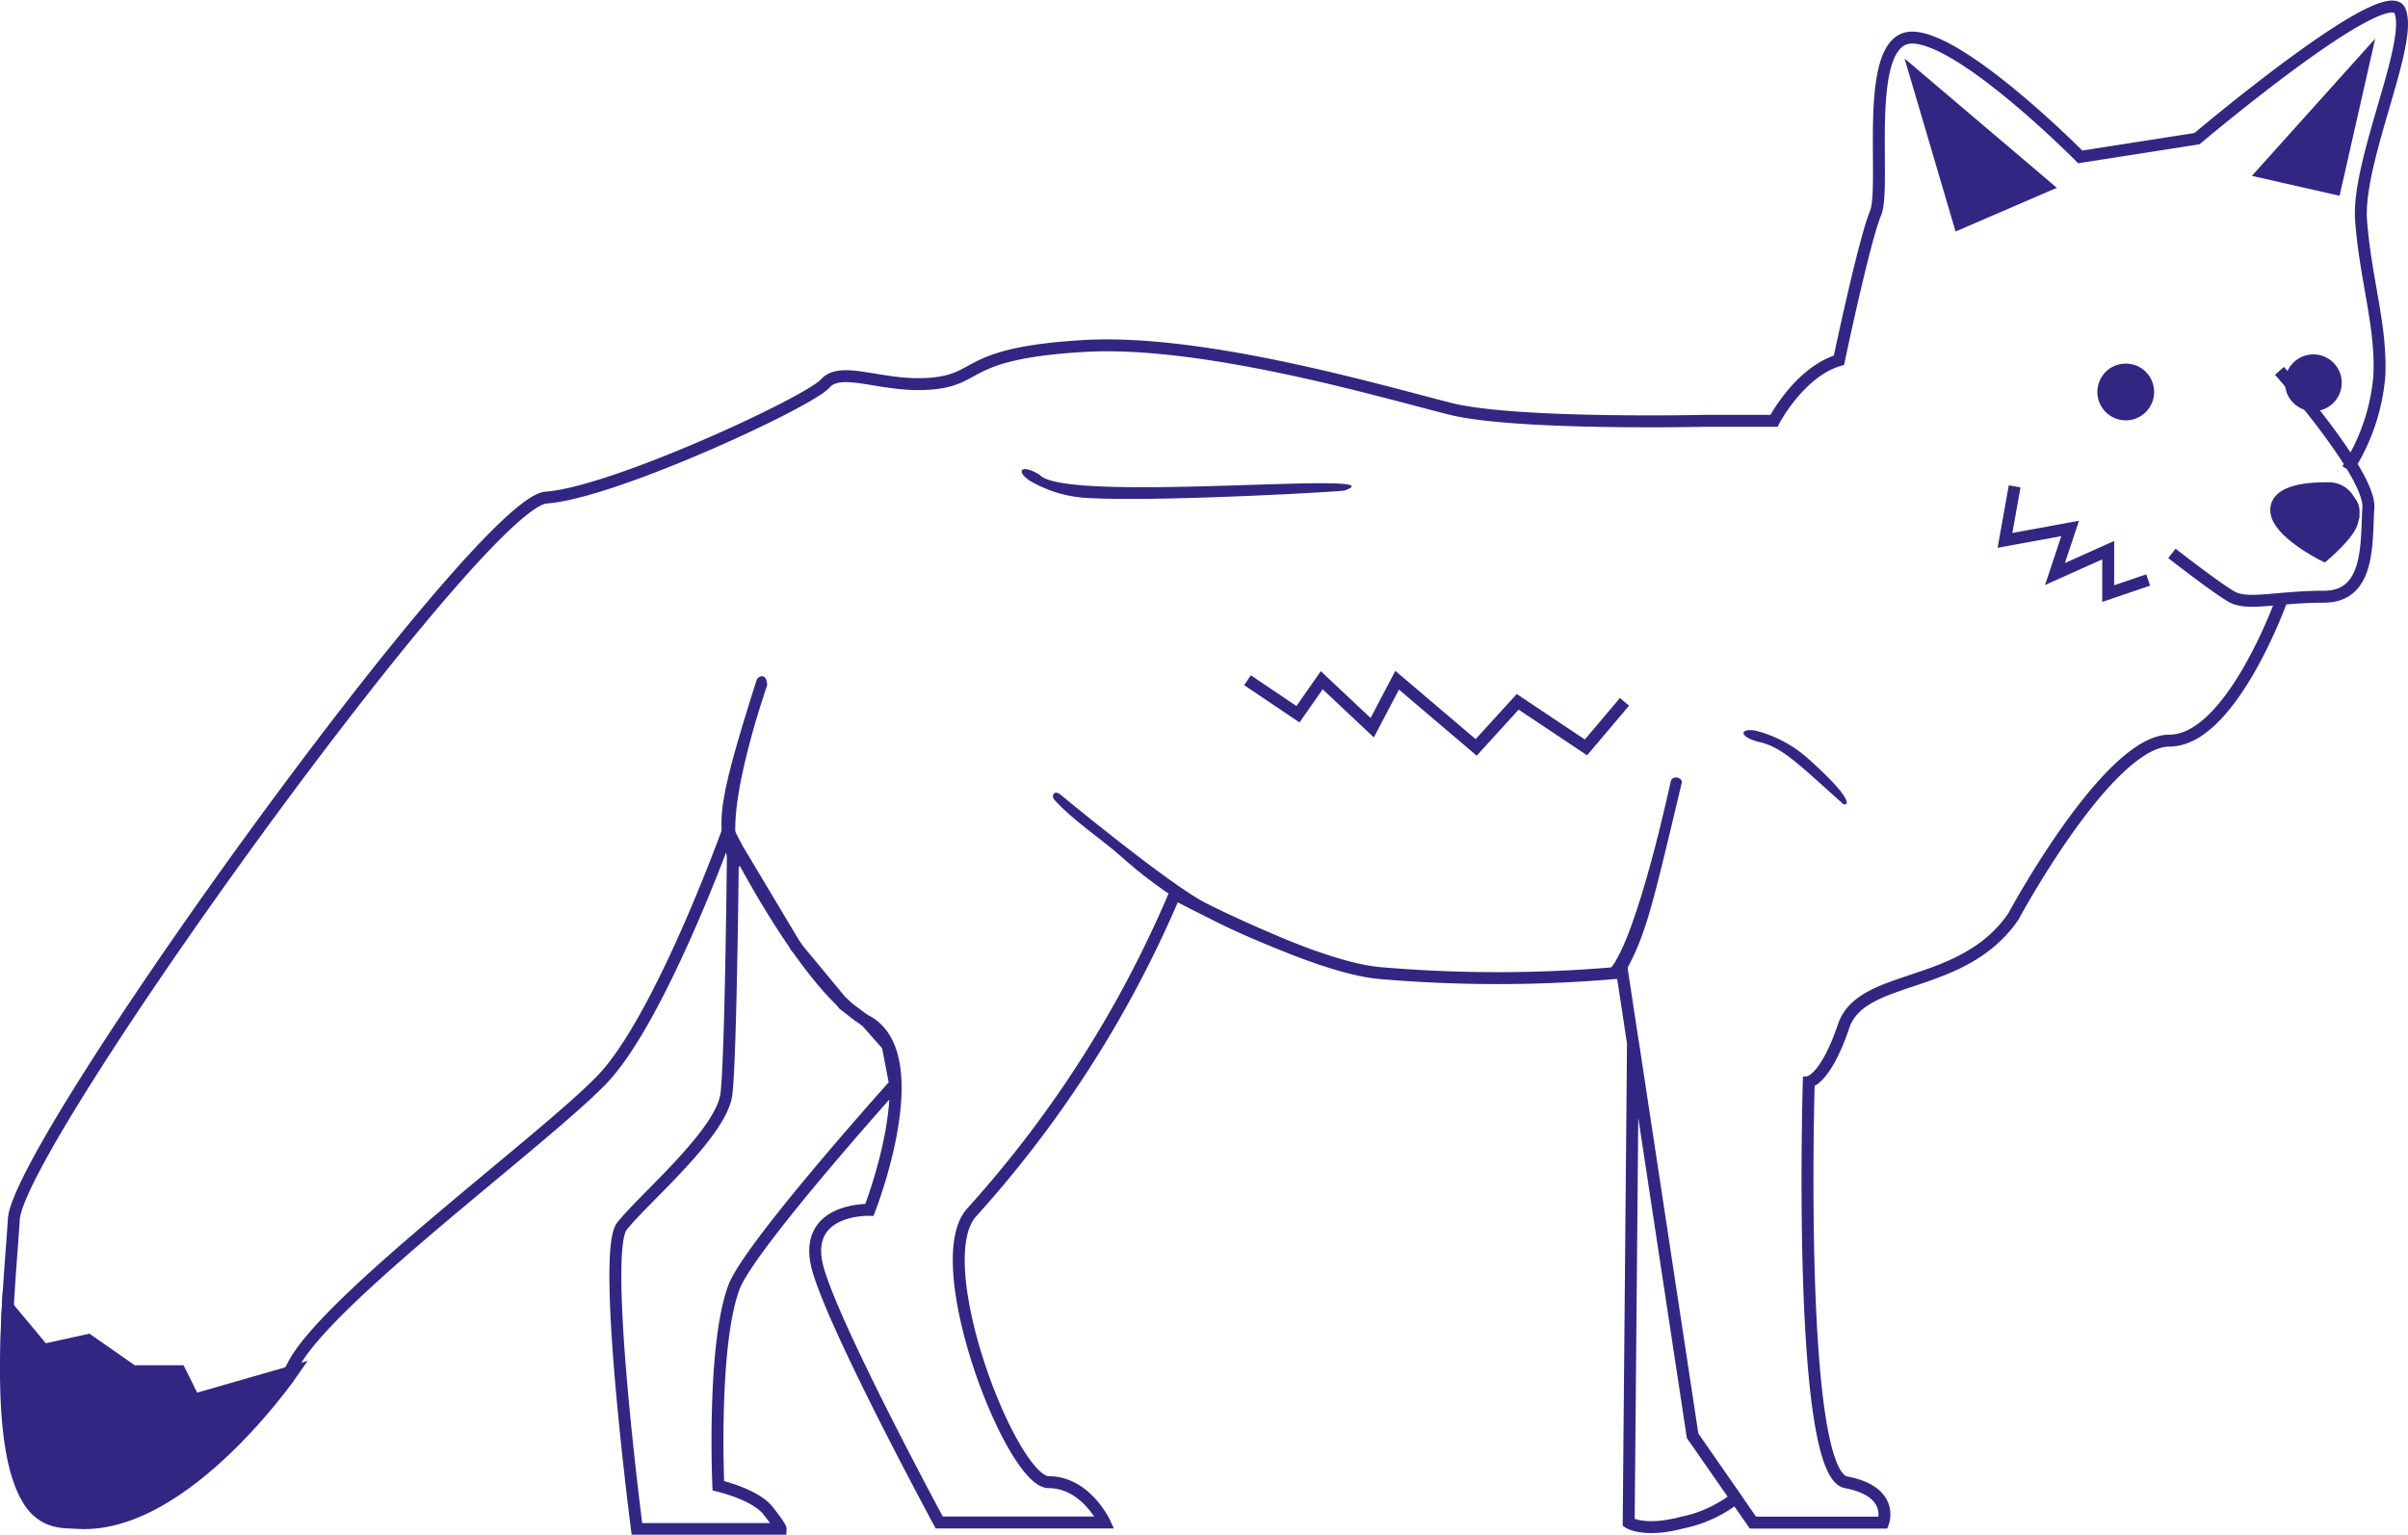 <svg xmlns="http://www.w3.org/2000/svg" xmlns:xlink="http://www.w3.org/1999/xlink" viewBox="0 0 201.77 128.62"><defs><style>.cls-1,.cls-4{fill:none;}.cls-2{clip-path:url(#clip-path);}.cls-3{fill:#312783;}.cls-4{stroke:#312783;stroke-miterlimit:10;}</style><clipPath id="clip-path" transform="translate(0 0)"><rect class="cls-1" width="201.77" height="128.62"/></clipPath></defs><g id="Calque_2" data-name="Calque 2"><g id="Calque_2-2" data-name="Calque 2"><g class="cls-2"><path class="cls-3" d="M110.72,80s-6.13-2.5-9.43-4.16-12.5-9.3-12.5-9.3c-.48-.32-.73.17-.45.48,1.55,1.74,3.87,3.22,5.58,4.75,6.54,5.83,12.49,7.37,16.69,9.08" transform="translate(0 0)"/><path class="cls-3" d="M134.92,81.2c2.31-2.72,5.08-15.74,5.08-15.74.19-.54,1-.27.92.13-2.79,11.78-3.12,13.11-5.23,16.75" transform="translate(0 0)"/></g><polyline class="cls-4" points="136.12 58.82 132.89 62.64 127.17 58.82 123.69 62.64 117.07 57.01 114.98 60.99 110.75 57.01 108.76 59.86 104.53 57.01"/><polygon class="cls-3" points="195.66 15.81 198.11 5 189.63 14.44 195.66 15.81"/><polygon class="cls-4" points="195.66 15.81 198.11 5 189.63 14.44 195.66 15.81"/><polygon class="cls-3" points="164.18 18.72 160.54 6.37 171.41 15.6 164.18 18.72"/><polygon class="cls-4" points="164.18 18.72 160.54 6.37 171.41 15.6 164.18 18.72"/><g class="cls-2"><path class="cls-3" d="M176.24,32.85A1.88,1.88,0,1,0,178.12,31a1.88,1.88,0,0,0-1.88,1.88" transform="translate(0 0)"/><circle class="cls-4" cx="178.12" cy="32.85" r="1.88"/><path class="cls-3" d="M192,32.08a1.88,1.88,0,1,0,1.87-1.87A1.88,1.88,0,0,0,192,32.08" transform="translate(0 0)"/><circle class="cls-4" cx="193.84" cy="32.08" r="1.88"/><path class="cls-3" d="M197.21,43c0-.41,0-.58-.44-1.17a1.91,1.91,0,0,0-1.74-.91c-.92,0-4.3,0-4.3,1.83s4,3.8,4,3.8,2.1-1.77,2.36-2.82a4.39,4.39,0,0,0,.16-.73" transform="translate(0 0)"/><path class="cls-4" d="M197.21,43c0-.41,0-.58-.44-1.17a1.91,1.91,0,0,0-1.74-.91c-.92,0-4.3,0-4.3,1.83s4,3.8,4,3.8,2.1-1.77,2.36-2.82A4.39,4.39,0,0,0,197.21,43Z" transform="translate(0 0)"/><path class="cls-4" d="M168.81,40.76,168,45.29l5.46-1-1.27,3.82,4.46-2v3.64L180,48.61m11-17.53s7.64,8.61,7.45,11.47.2,7.46-3.72,7.46-6.4.77-7.74,0-5-3.63-5-3.63m-45.16,41-.36,40.23s1.27.85,4.48,0a10.76,10.76,0,0,0,4.5-2.07l-3.62-5.21ZM75,90.86s-12.19,13.56-13.49,17c-1.85,4.88-1.32,16.66-1.32,16.66s3.07.71,4.15,2.07,1.07,1.56,1.07,1.56H53.37s-3-23.11-1.27-25.36,8.38-7.8,8.77-11.12.55-21.15.55-21.15l5.29,8.85,4,4.83,1.91,1.43,1.76,2ZM191.15,50.35s-4.2,11.72-9.36,11.72S168.7,76.82,168.7,76.82C164.42,83.06,156,81.5,154.48,86s-2.92,4.68-2.92,4.68-1,32.77,3.12,33.55,3.11,3.38,3.11,3.38H146.88l-5.06-7.28L135.93,81.5a114.89,114.89,0,0,1-20.22.06c-5.78-.45-17.27-6.63-17.27-6.63a95.14,95.14,0,0,1-17,26.66c-3.84,4.16,3.32,22.63,6.43,22.63s4.68,3.38,4.68,3.38H78.7s-8.58-15.86-10.13-21.13,4.28-5.07,4.28-5.07,5.07-12.88-.19-15.8S61,69.6,61,69.6,55.32,85.4,50.45,90.47s-23.19,18.53-25.91,24S9.73,129.29,4.27,127.34s-3.5-18.73-3.11-25.16,39-60.09,44.61-60.48,22-8,23.38-9.56,4.87.4,9,0S80.64,29.61,90.78,29s25.32,3.91,30.78,5.27,21.23,1,21.23,1h5.85s2.14-4.1,5.45-5.08c0,0,2.1-10,3.06-12.31S156,3.15,160.21,3.15s14.1,10,14.1,10l9.78-1.53s15.85-13.39,17-10.72-3.63,12.63-3.25,17.6,1.72,8.8,1.53,13a17.05,17.05,0,0,1-2.68,7.84" transform="translate(0 0)"/><path class="cls-3" d="M24.58,114.92l-8.32,2.39-1.19-2.39H11.13l-3.74-2.61-3.74.82-3-3.6S-.3,125.31,3.73,127c9.81,4.07,20.85-12.07,20.85-12.07" transform="translate(0 0)"/><path class="cls-4" d="M24.58,114.92l-8.32,2.39-1.19-2.39H11.13l-3.74-2.61-3.74.82-3-3.6S-.3,125.31,3.73,127C13.54,131.06,24.58,114.92,24.58,114.92Z" transform="translate(0 0)"/></g><path class="cls-3" d="M151.52,63.59a10.52,10.52,0,0,0-4.4-2.35c-1.38-.25-1.45.52.29.95,0,0,0,0,0,0h0c2,.44,3.48,2.05,7,5.16C154.59,67.56,155.93,67.55,151.52,63.59Z" transform="translate(0 0)"/><path class="cls-3" d="M91,41.73a10.58,10.58,0,0,1-4.76-1.47c-1.16-.81-.65-1.4.87-.47,0,0,0,0,0,0h0c2.13,2.47,30.54-.46,25.56,1.32C112.44,41.2,96.93,42.09,91,41.73Z" transform="translate(0 0)"/><path class="cls-3" d="M62.39,72.18C59.86,70,64.28,57.44,64.28,57.44c0-1.07-.77-.82-.89-.43-3.64,11.48-3.37,12.19-2,16.15" transform="translate(0 0)"/></g></g></svg>